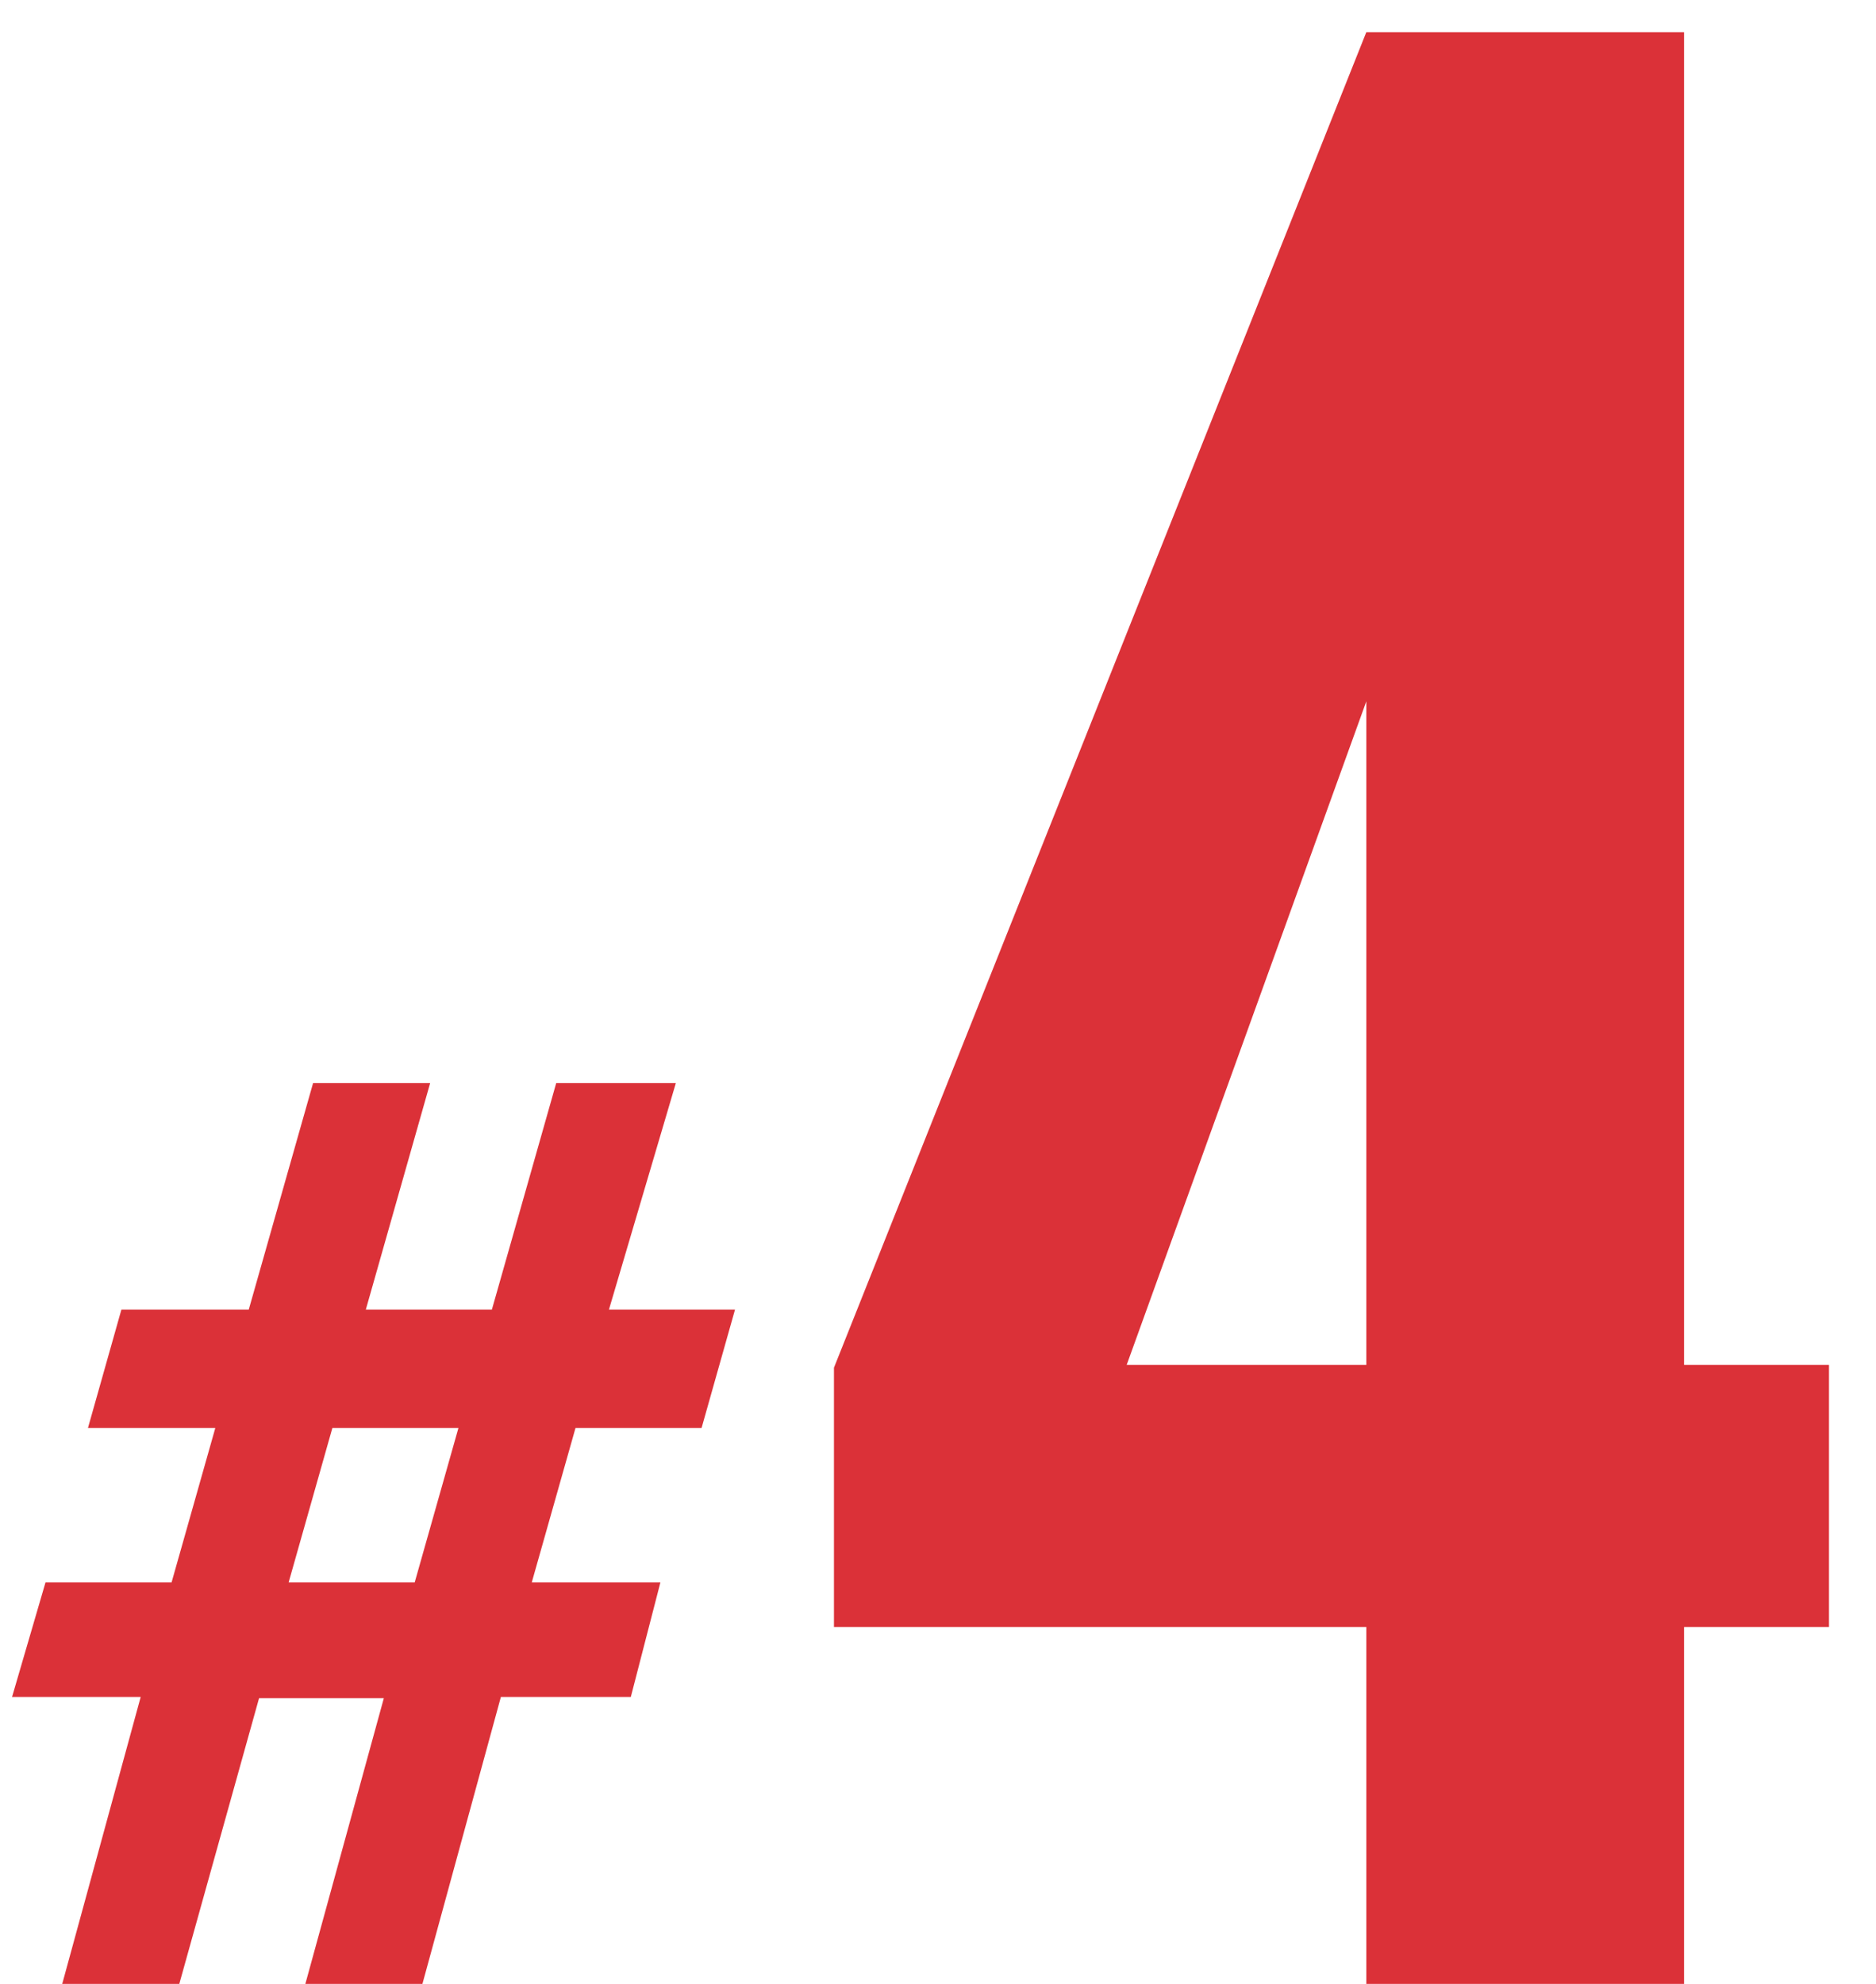 <svg width="35" height="37" viewBox="0 0 35 37" fill="none" xmlns="http://www.w3.org/2000/svg">
<path d="M7.881 37H5.697L7.161 31.672H4.833L3.345 37H1.161L2.625 31.648H0.225L0.849 29.512H3.201L4.017 26.632H1.641L2.265 24.424H4.641L5.841 20.2H8.025L6.825 24.424H9.177L10.377 20.2H12.609L11.361 24.424H13.713L13.089 26.632H10.737L9.921 29.512H12.321L11.769 31.648H9.345L7.881 37ZM7.737 29.512L8.553 26.632H6.201L5.385 29.512H7.737ZM31.419 37H25.491V30.344H15.559V25.508L25.491 0.6H31.419V25.456H34.123V30.344H31.419V37ZM25.491 25.456V13.08L21.02 25.456H25.491Z" fill="#DB3138"/>
</svg>
